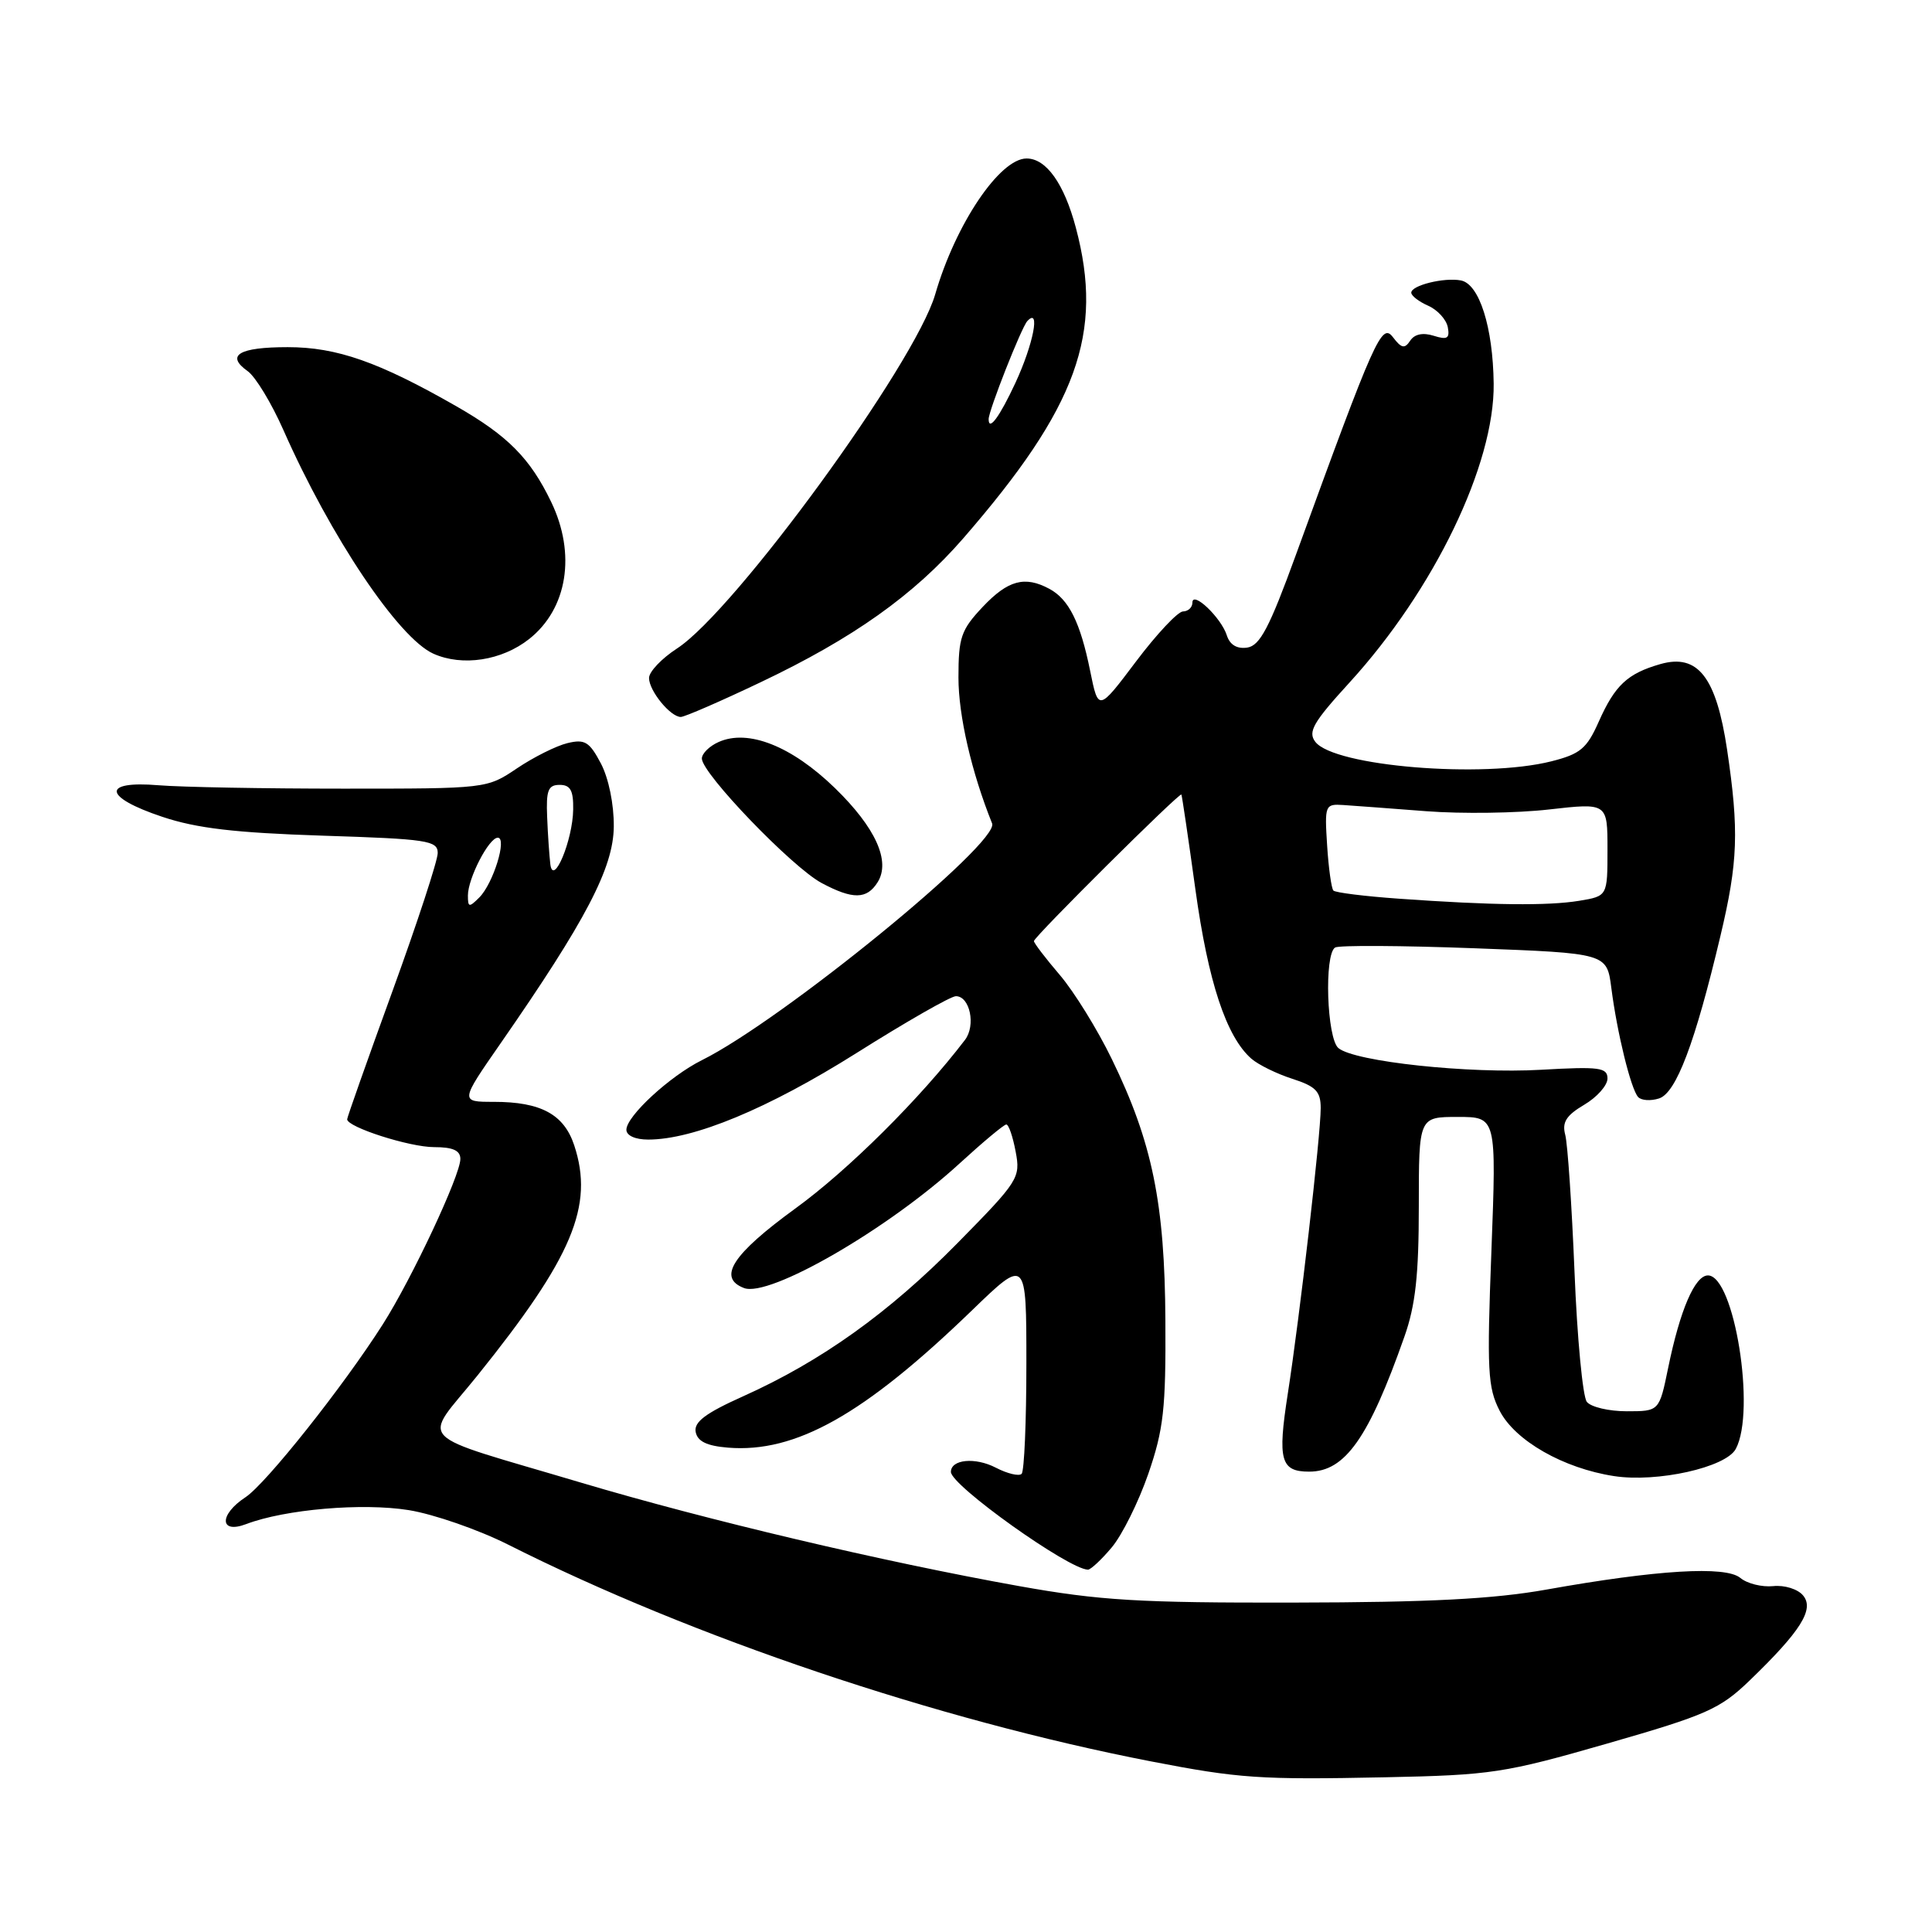 <?xml version="1.0" encoding="UTF-8" standalone="no"?>
<!DOCTYPE svg PUBLIC "-//W3C//DTD SVG 1.1//EN" "http://www.w3.org/Graphics/SVG/1.1/DTD/svg11.dtd" >
<svg xmlns="http://www.w3.org/2000/svg" xmlns:xlink="http://www.w3.org/1999/xlink" version="1.1" viewBox="0 0 256 256">
 <g >
 <path fill="currentColor"
d=" M 213.00 231.02 C 226.15 227.24 227.90 226.46 231.83 222.68 C 238.61 216.14 240.44 213.23 238.92 211.41 C 238.22 210.56 236.46 210.01 234.95 210.17 C 233.47 210.32 231.51 209.84 230.60 209.08 C 228.64 207.46 219.57 208.01 204.90 210.63 C 197.89 211.88 189.40 212.32 171.50 212.35 C 150.89 212.39 145.73 212.08 135.00 210.16 C 116.92 206.92 93.66 201.42 77.00 196.46 C 54.31 189.70 55.93 191.38 63.26 182.27 C 75.87 166.59 78.73 159.78 76.09 151.77 C 74.73 147.65 71.67 146.00 65.43 146.00 C 60.95 146.00 60.95 146.00 66.33 138.25 C 77.66 121.93 81.28 114.99 81.33 109.53 C 81.36 106.58 80.65 103.12 79.62 101.16 C 78.10 98.28 77.49 97.91 75.18 98.47 C 73.70 98.83 70.70 100.33 68.50 101.81 C 64.51 104.50 64.46 104.50 45.50 104.50 C 35.05 104.50 24.02 104.30 21.00 104.05 C 13.42 103.42 13.68 105.62 21.50 108.23 C 26.07 109.76 31.14 110.35 42.75 110.73 C 56.63 111.17 58.00 111.38 58.00 113.03 C 58.00 114.02 55.30 122.26 52.00 131.34 C 48.70 140.41 46.00 148.05 46.00 148.31 C 46.00 149.35 54.26 152.00 57.52 152.00 C 60.01 152.00 61.00 152.44 61.00 153.57 C 61.00 155.73 54.60 169.38 50.73 175.47 C 45.48 183.72 35.24 196.61 32.53 198.39 C 29.01 200.70 29.07 203.30 32.62 201.95 C 37.78 199.99 48.02 199.11 54.17 200.10 C 57.49 200.64 63.42 202.70 67.35 204.68 C 91.72 216.96 124.11 227.88 152.50 233.39 C 164.17 235.65 166.94 235.84 183.50 235.50 C 197.65 235.21 199.33 234.95 213.00 231.02 Z  M 147.32 205.03 C 148.69 203.40 150.87 199.01 152.16 195.28 C 154.18 189.41 154.49 186.68 154.42 175.00 C 154.34 159.43 152.69 151.37 147.33 140.35 C 145.42 136.41 142.31 131.39 140.43 129.19 C 138.54 126.98 137.00 124.96 137.00 124.70 C 137.00 124.14 156.32 104.95 156.54 105.28 C 156.62 105.40 157.46 111.07 158.40 117.88 C 160.09 130.12 162.50 137.38 165.81 140.28 C 166.74 141.09 169.19 142.29 171.25 142.95 C 174.35 143.95 175.00 144.62 175.00 146.83 C 175.00 150.40 172.23 174.46 170.63 184.73 C 169.27 193.49 169.69 195.00 173.48 195.00 C 178.23 195.00 181.37 190.54 186.10 177.09 C 187.56 172.95 188.00 168.92 188.00 159.84 C 188.00 148.00 188.00 148.00 193.15 148.00 C 198.29 148.00 198.29 148.00 197.62 165.75 C 197.01 181.63 197.13 183.86 198.72 186.95 C 200.77 190.91 207.16 194.56 213.87 195.59 C 219.59 196.47 228.69 194.44 230.00 191.99 C 232.69 186.98 229.80 169.00 226.31 169.00 C 224.58 169.00 222.61 173.59 221.04 181.25 C 219.86 187.00 219.86 187.00 215.55 187.00 C 213.18 187.00 210.80 186.44 210.26 185.75 C 209.72 185.06 208.98 177.30 208.63 168.50 C 208.27 159.70 207.72 151.54 207.40 150.36 C 206.96 148.71 207.53 147.80 209.91 146.39 C 211.61 145.39 213.00 143.82 213.00 142.91 C 213.00 141.45 211.93 141.31 204.21 141.75 C 194.66 142.30 179.52 140.68 177.35 138.88 C 175.81 137.60 175.44 126.46 176.91 125.55 C 177.42 125.24 185.73 125.29 195.38 125.65 C 212.92 126.31 212.92 126.31 213.51 130.91 C 214.27 136.84 216.09 144.26 217.05 145.35 C 217.46 145.82 218.71 145.91 219.83 145.55 C 222.10 144.83 224.60 138.22 227.97 124.00 C 230.30 114.20 230.44 110.06 228.85 99.34 C 227.41 89.70 224.97 86.57 219.99 88.00 C 215.64 89.25 213.99 90.80 211.84 95.63 C 210.26 99.19 209.40 99.91 205.56 100.88 C 196.47 103.17 176.79 101.54 174.29 98.30 C 173.27 96.98 174.01 95.70 178.79 90.47 C 190.03 78.17 198.05 61.55 197.92 50.83 C 197.83 43.36 196.02 37.63 193.58 37.16 C 191.37 36.73 187.00 37.81 187.00 38.78 C 187.00 39.19 188.01 39.97 189.24 40.51 C 190.48 41.06 191.64 42.33 191.84 43.35 C 192.12 44.85 191.77 45.06 189.97 44.49 C 188.54 44.04 187.43 44.27 186.86 45.14 C 186.13 46.25 185.70 46.16 184.58 44.69 C 183.08 42.73 182.24 44.59 171.72 73.50 C 168.20 83.18 166.95 85.56 165.26 85.81 C 163.90 86.01 162.96 85.44 162.56 84.19 C 161.82 81.85 158.00 78.21 158.00 79.85 C 158.00 80.48 157.44 81.01 156.75 81.02 C 156.06 81.04 153.26 84.02 150.52 87.66 C 145.54 94.27 145.54 94.27 144.45 88.89 C 143.15 82.47 141.63 79.41 139.04 78.02 C 135.78 76.27 133.56 76.88 130.22 80.41 C 127.34 83.47 127.00 84.45 127.00 89.78 C 127.00 94.82 128.73 102.32 131.46 109.11 C 132.48 111.66 103.63 135.20 93.00 140.48 C 88.76 142.59 83.00 147.90 83.00 149.70 C 83.00 150.47 84.18 151.00 85.89 151.00 C 91.92 151.00 101.78 146.90 113.48 139.54 C 120.06 135.39 125.99 132.00 126.66 132.00 C 128.52 132.00 129.33 135.88 127.86 137.80 C 121.89 145.61 112.39 155.05 105.39 160.13 C 97.05 166.20 95.03 169.31 98.58 170.67 C 101.93 171.96 117.63 162.89 127.14 154.17 C 130.24 151.33 133.03 149.00 133.34 149.00 C 133.66 149.00 134.21 150.62 134.58 152.60 C 135.24 156.07 134.97 156.49 126.88 164.71 C 117.78 173.96 108.80 180.38 98.46 185.02 C 93.49 187.25 91.93 188.42 92.18 189.74 C 92.42 190.99 93.65 191.59 96.46 191.82 C 105.42 192.55 114.48 187.46 128.75 173.67 C 136.00 166.66 136.00 166.66 136.00 180.66 C 136.00 188.37 135.72 194.95 135.37 195.29 C 135.03 195.64 133.48 195.27 131.94 194.47 C 129.21 193.06 126.00 193.37 126.00 195.04 C 126.00 196.82 141.59 207.94 144.16 207.99 C 144.52 207.99 145.95 206.67 147.32 205.03 Z  M 116.29 116.90 C 118.04 114.12 116.02 109.66 110.63 104.42 C 104.89 98.85 99.13 96.57 95.22 98.32 C 94.00 98.86 93.00 99.85 93.00 100.51 C 93.00 102.49 104.97 114.93 108.88 117.01 C 113.01 119.21 114.86 119.18 116.29 116.90 Z  M 100.81 90.39 C 113.05 84.57 121.10 78.85 127.63 71.34 C 142.75 53.93 146.29 44.18 142.55 30.15 C 141.00 24.33 138.63 21.00 136.03 21.00 C 132.47 21.00 126.61 29.70 123.92 39.00 C 121.26 48.18 97.38 80.94 89.72 85.92 C 87.67 87.25 86.00 89.01 86.00 89.84 C 86.00 91.53 88.83 95.00 90.21 95.00 C 90.71 95.00 95.48 92.93 100.81 90.39 Z  M 70.12 84.67 C 75.19 80.66 76.36 73.41 73.03 66.50 C 70.25 60.73 67.29 57.74 60.50 53.85 C 50.21 47.96 44.64 46.00 38.12 46.00 C 31.66 46.00 29.86 47.08 32.82 49.18 C 33.85 49.91 35.98 53.42 37.56 57.00 C 43.82 71.16 52.81 84.55 57.43 86.62 C 61.28 88.34 66.50 87.53 70.12 84.67 Z  M 62.00 118.66 C 62.00 116.39 64.78 111.00 65.96 111.00 C 67.23 111.00 65.36 117.07 63.51 118.92 C 62.16 120.27 62.00 120.24 62.00 118.66 Z  M 72.92 114.50 C 72.79 113.40 72.59 110.59 72.50 108.25 C 72.35 104.72 72.63 104.00 74.16 104.00 C 75.58 104.00 75.99 104.74 75.95 107.25 C 75.90 111.34 73.29 117.57 72.92 114.50 Z  M 185.33 119.08 C 180.84 118.76 176.94 118.28 176.68 118.00 C 176.42 117.72 176.04 115.03 175.85 112.00 C 175.51 106.67 175.58 106.51 178.00 106.67 C 179.38 106.76 184.32 107.13 189.00 107.49 C 193.68 107.85 200.99 107.75 205.25 107.26 C 213.00 106.38 213.00 106.38 213.00 112.56 C 213.00 118.74 213.00 118.74 209.25 119.36 C 205.10 120.04 197.68 119.96 185.33 119.08 Z  M 131.00 55.54 C 131.00 54.40 135.34 43.40 136.12 42.55 C 137.90 40.63 136.93 45.60 134.54 50.75 C 132.44 55.26 131.00 57.20 131.00 55.54 Z "/>
</g>
</svg>